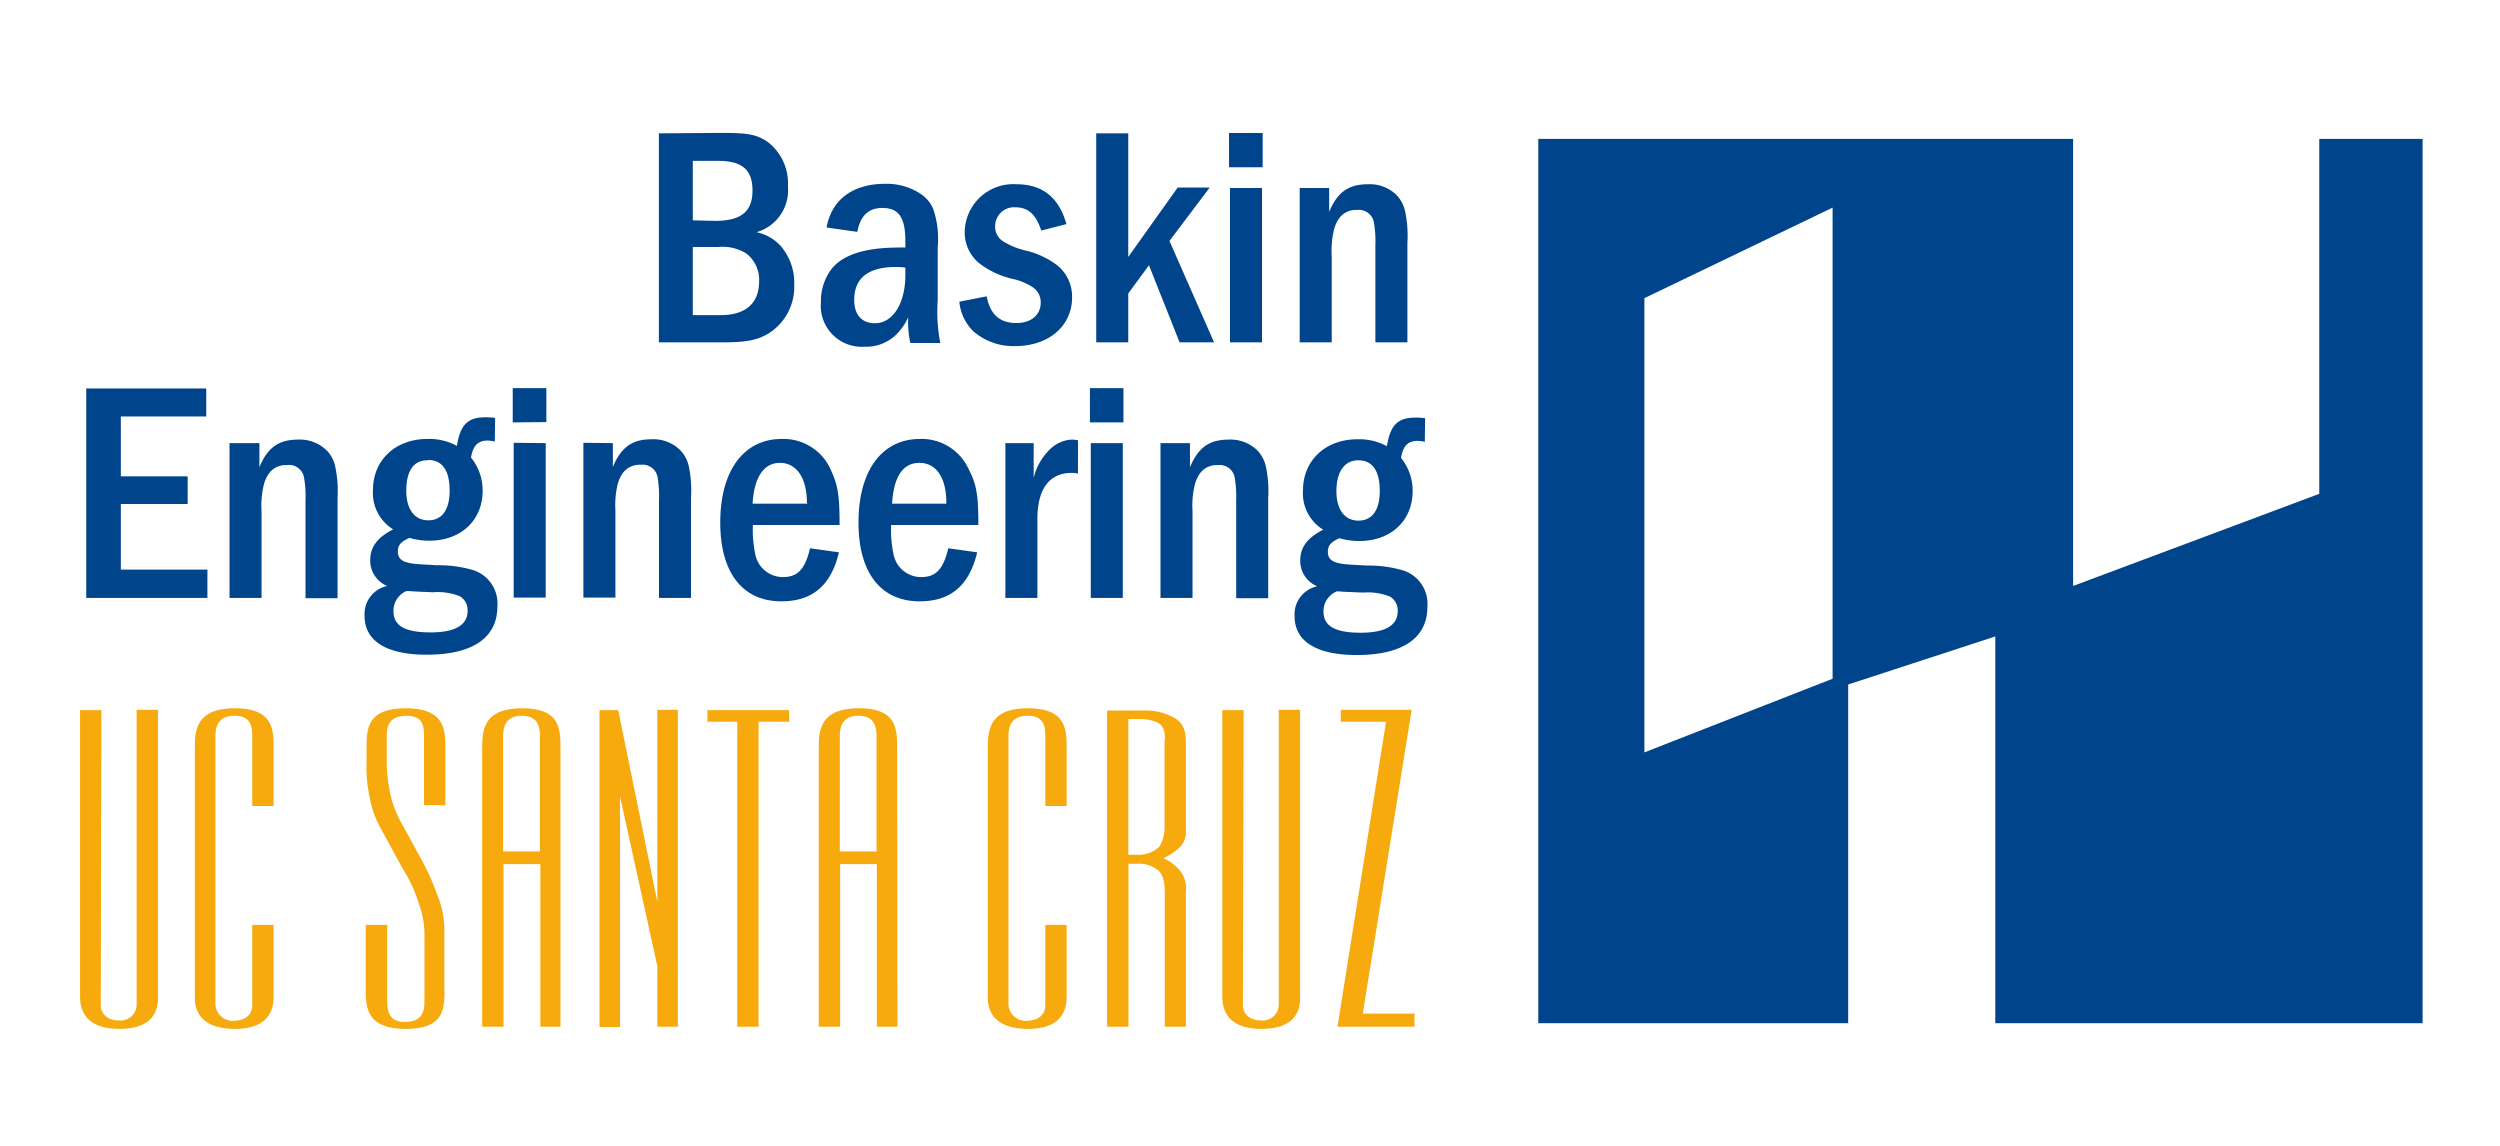 <svg id="310fb70c-568b-483f-b13c-360635c4afee" data-name="Layer 1" xmlns="http://www.w3.org/2000/svg" viewBox="0 0 234.19 107.35"><link xmlns="" type="text/css" id="dark-mode" rel="stylesheet" href=""/><style xmlns="" type="text/css" id="dark-mode-custom-style"/><defs><style>.\38 ec12752-2ba0-4ca7-944d-11d185f4a594{fill:#00458c;}.\38 77a5123-84a4-48d3-9ee2-80dac25b89fb{fill:#fff;}.\33 a16e34d-ada9-401c-adf3-ff13c7b2540e,.dbd4e3dd-e20c-4c13-a5cd-bb5636e6f032{fill:none;}.ffb88371-1c63-4eb8-b2e7-1cb47238fe3b{fill:#f6aa0d;}.dbd4e3dd-e20c-4c13-a5cd-bb5636e6f032{stroke:#fff;stroke-miterlimit:10;}</style></defs><title>baskin-logo-normal</title><polyline class="8ec12752-2ba0-4ca7-944d-11d185f4a594" points="144.1 13.01 226.94 13.01 226.94 95.85 144.1 95.85 144.1 13.01"/><polyline class="877a5123-84a4-48d3-9ee2-80dac25b89fb" points="194.2 12.35 194.2 54.89 217.26 46.26 217.26 12.47"/><polyline class="877a5123-84a4-48d3-9ee2-80dac25b89fb" points="154.04 27.93 154.04 70.48 171.67 63.58 171.67 19.45 154.04 27.93"/><polyline class="877a5123-84a4-48d3-9ee2-80dac25b89fb" points="173.13 64.12 186.91 59.62 186.91 96.2 173.13 96.2 173.13 64.12"/><rect class="3a16e34d-ada9-401c-adf3-ff13c7b2540e" x="136.16" y="6.1" width="97.53" height="94.97"/><path class="ffb88371-1c63-4eb8-b2e7-1cb47238fe3b" d="M184.79,151.11H192v-1.23h-4.84l4.58-28.46h-6.64v1.12h4.24ZM176,121.45h-2v26.86c0,1.64.91,3,3.66,3s3.63-1.29,3.63-2.89v-27h-2v27.63a1.5,1.5,0,0,1-1.66,1.47c-1.13,0-1.7-.67-1.7-1.44Zm-5.41,29.66V138.46a2.72,2.72,0,0,0-.75-2.2,5,5,0,0,0-1.35-.94,5.42,5.42,0,0,0,1.62-1.12,2,2,0,0,0,.48-1.43v-7.93c0-1,0-2-1-2.62a5.45,5.45,0,0,0-2.89-.73h-3.49v29.62h2V135.84h.87a2.72,2.72,0,0,1,1.79.53c.61.38.74,1.29.74,2.16v12.58Zm-2-26.86v7.93a3.64,3.64,0,0,1-.48,2.06,2.81,2.81,0,0,1-2,.76h-.91V122.29h1.18a4,4,0,0,1,1.44.28C168.5,122.85,168.63,123.41,168.63,124.25Zm-11.17,17.32v7.54c0,.77-.53,1.4-1.66,1.44a1.62,1.62,0,0,1-1.79-1.47V123.9c0-.91.26-1.92,1.79-1.92s1.66,1,1.66,1.92v6.53h2v-5.59c0-1.78-.22-3.56-3.62-3.56s-3.76,1.78-3.76,3.6v23.54c0,1.6,1,2.89,3.76,2.89s3.62-1.36,3.62-3v-6.74Zm-13.88-16.73c0-1.78-.18-3.56-3.58-3.56s-3.76,1.78-3.76,3.6v26.23h2V135.88h3.44v15.23h1.93Zm-5.37,9.85V123.9c0-.91.26-1.92,1.74-1.92s1.7,1,1.7,1.92v10.79Zm-4.76-13.24h-7.64v1.09h2.79v28.57h2V122.54h2.88Zm-16,0h-1.75v29.69h1.92V129.52l3.5,15.93v5.66h1.92V121.42h-1.92v18ZM112,124.84c0-1.78-.17-3.56-3.58-3.56s-3.75,1.78-3.75,3.6v26.23h2V135.88h3.45v15.23H112Zm-5.37,9.85V123.9c0-.91.26-1.92,1.75-1.92s1.7,1,1.7,1.92v10.79Zm-5.5,13.06v-5.62a8.87,8.87,0,0,0-.7-3.46A22,22,0,0,0,99,135.49l-1.83-3.35a10,10,0,0,1-1.14-3,14.76,14.76,0,0,1-.3-3.35V123.9c0-.87.17-1.89,1.79-1.92s1.7,1,1.7,1.92v6.46h2v-5.48c0-1.78-.22-3.6-3.71-3.6s-3.67,1.78-3.67,3.56v1.43a13.07,13.07,0,0,0,.27,3.25,9.39,9.39,0,0,0,1.13,3.15l1.92,3.52a14,14,0,0,1,1.62,3.53,8.14,8.14,0,0,1,.48,2.48v6.46c0,.87-.09,1.92-1.7,2s-1.79-1-1.79-2v-7.09H93.76v6.15c0,1.81.27,3.59,3.76,3.59S101.14,149.53,101.14,147.75Zm-18-6.18v7.54c0,.77-.53,1.4-1.66,1.44a1.62,1.62,0,0,1-1.79-1.47V123.9c0-.91.26-1.92,1.79-1.92s1.66,1,1.66,1.92v6.53h2v-5.59c0-1.78-.22-3.56-3.62-3.56s-3.76,1.78-3.76,3.6v23.54c0,1.6,1,2.89,3.76,2.89s3.62-1.36,3.62-3v-6.74ZM69,121.45H67v26.86c0,1.64.92,3,3.67,3s3.63-1.29,3.63-2.89v-27h-2v27.63a1.5,1.5,0,0,1-1.66,1.47c-1.13,0-1.7-.67-1.7-1.44Z" transform="translate(-59.5 -54.93)"/><path class="8ec12752-2ba0-4ca7-944d-11d185f4a594" d="M181.25,72.54V87h3V78.92a8.27,8.27,0,0,1,.21-2.47,3.19,3.19,0,0,1,.5-1.09,1.92,1.92,0,0,1,1.64-.76,1.43,1.43,0,0,1,1.62,1.29,10.11,10.11,0,0,1,.12,2V87h3V77.69a11,11,0,0,0-.21-2.94,3.2,3.2,0,0,0-.76-1.5,3.56,3.56,0,0,0-2.74-1.06c-1.79,0-2.85.73-3.62,2.59V72.54Zm-3.47-1.94V67.39h-3.15V70.6Zm-3.06,1.94V87h3V72.54Zm-12.53-5.12V87h3V82.42l1.94-2.64L170,87h3.23l-4.18-9.5,3.77-5h-3L165.19,79V67.42Zm-2.79,8.5c-.71-2.5-2.24-3.73-4.68-3.73a4.55,4.55,0,0,0-4.85,4.47,3.75,3.75,0,0,0,1.26,2.85,8,8,0,0,0,3.3,1.56,5.67,5.67,0,0,1,1.85.79,1.7,1.7,0,0,1,.71,1.42c0,1.14-.89,1.91-2.27,1.91-1.56,0-2.47-.8-2.79-2.5l-2.56.5A4.4,4.4,0,0,0,150.72,86a5.72,5.72,0,0,0,3.88,1.35c3.15,0,5.33-1.88,5.33-4.58a3.76,3.76,0,0,0-1.41-3,8,8,0,0,0-2.89-1.36,6.87,6.87,0,0,1-2.17-.88,1.59,1.59,0,0,1-.74-1.41,1.77,1.77,0,0,1,1.88-1.77c1.21,0,1.94.65,2.44,2.18ZM144.31,80v.71c0,2.65-1.18,4.5-2.85,4.5-1.24,0-1.94-.8-1.94-2.18,0-2.06,1.32-3.09,3.91-3.09A5.51,5.51,0,0,1,144.31,80Zm-4.5-3.35c.29-1.53,1.06-2.24,2.35-2.24,1.53,0,2.15.89,2.15,3.12v.59a5.85,5.85,0,0,0-.65,0c-3.14,0-5.2.68-6.26,2a5,5,0,0,0-1,3.12,3.84,3.84,0,0,0,4.06,4.17,4.06,4.06,0,0,0,3-1.14,5.53,5.53,0,0,0,1.12-1.62,8.82,8.82,0,0,0,.2,2.41h2.8a15.5,15.5,0,0,1-.24-4V78.1a8.6,8.6,0,0,0-.44-3.65A3.22,3.22,0,0,0,145.6,73a5.76,5.76,0,0,0-3.2-.85c-3,0-5,1.47-5.47,4.09ZM124.4,84.45V78.07h2.35a4.19,4.19,0,0,1,2.68.62,3.11,3.11,0,0,1,1.18,2.62c0,2-1.24,3.14-3.59,3.14Zm0-8.88V70h2.38c2.24,0,3.21.83,3.21,2.77s-1,2.85-3.53,2.85Zm-3.18-8.15V87h6c2.27,0,3.36-.23,4.44-.94a5.16,5.16,0,0,0,2.24-4.47,5.25,5.25,0,0,0-1.35-3.71,4.32,4.32,0,0,0-2.18-1.2,4.09,4.09,0,0,0,2.94-4.3,4.87,4.87,0,0,0-2-4.23c-1-.62-1.73-.77-4.18-.77Z" transform="translate(-59.5 -54.93)"/><path class="8ec12752-2ba0-4ca7-944d-11d185f4a594" d="M184.75,110.32c.88.06,1,.06,2.44.12a5.62,5.62,0,0,1,2.53.38,1.51,1.51,0,0,1,.71,1.38c0,1.32-1.18,2-3.45,2-2.44,0-3.5-.62-3.5-2A2,2,0,0,1,184.75,110.32Zm2-12.27c1.32,0,2,1,2,2.86s-.74,2.79-2,2.79-2.06-1-2.06-2.76S185.4,98.05,186.75,98.05ZM193,94.11a5.41,5.41,0,0,0-.91-.06c-1.64,0-2.35.68-2.67,2.68a5.39,5.39,0,0,0-2.77-.65c-3,0-5.09,2-5.09,4.77a4,4,0,0,0,1.89,3.7c-1.5.77-2.15,1.65-2.15,2.92a2.57,2.57,0,0,0,1.59,2.38,2.69,2.69,0,0,0-2.12,2.79c0,2.38,2.06,3.65,5.82,3.65,4.3,0,6.62-1.59,6.62-4.5a3.28,3.28,0,0,0-2.32-3.44,11.42,11.42,0,0,0-3.36-.44l-1.53-.09c-1.55-.09-2.11-.38-2.11-1.21,0-.59.29-.91,1.08-1.26a6.78,6.78,0,0,0,1.86.26c3,0,5-1.94,5-4.67a4.88,4.88,0,0,0-1.09-3.12c.2-1.12.64-1.59,1.56-1.59a3.44,3.44,0,0,1,.67.09Zm-24.79,2.33v14.5h3v-8.12a8.27,8.27,0,0,1,.21-2.47,3.11,3.11,0,0,1,.5-1.09,1.92,1.92,0,0,1,1.64-.76,1.43,1.43,0,0,1,1.62,1.29,10,10,0,0,1,.12,2v9.18h3v-9.36a11.06,11.06,0,0,0-.21-2.94,3.2,3.2,0,0,0-.76-1.5,3.6,3.6,0,0,0-2.74-1.06c-1.79,0-2.85.74-3.62,2.59V96.44Zm-3.47-1.94V91.29H161.6V94.5Zm-3.06,1.94v14.5h3V96.44Zm-8,0v14.5h3v-7.39c0-2.82,1.12-4.32,3.21-4.32.17,0,.29,0,.59.06V96.17a4.69,4.69,0,0,0-.56-.06,3.11,3.11,0,0,0-2.15,1,5.44,5.44,0,0,0-1.44,2.59V96.44Zm-5.53,5.67h-5.08c.14-2.5,1-3.82,2.55-3.82s2.53,1.32,2.53,3.76Zm3,2c0-3.06-.2-3.91-1.06-5.53a4.83,4.83,0,0,0-4.41-2.53c-3.59,0-5.76,3-5.76,7.83,0,4.7,2.09,7.38,5.73,7.38,2.92,0,4.65-1.5,5.39-4.59l-2.71-.38c-.47,2-1.18,2.7-2.56,2.7a2.64,2.64,0,0,1-2.59-2.26,10.49,10.49,0,0,1-.2-2.62Zm-16-2H130c.14-2.5,1.06-3.82,2.56-3.82s2.53,1.32,2.53,3.76Zm3,2c0-3.06-.2-3.91-1-5.53a4.84,4.84,0,0,0-4.42-2.53c-3.58,0-5.76,3-5.76,7.83,0,4.7,2.09,7.38,5.73,7.38,2.92,0,4.65-1.5,5.39-4.59l-2.71-.38c-.47,2-1.18,2.7-2.56,2.7a2.64,2.64,0,0,1-2.59-2.26,10.49,10.49,0,0,1-.2-2.62Zm-24-7.7v14.5h3v-8.12a8.72,8.72,0,0,1,.2-2.47,3.51,3.51,0,0,1,.5-1.09,1.94,1.94,0,0,1,1.65-.76,1.43,1.43,0,0,1,1.62,1.29,10.27,10.27,0,0,1,.11,2v9.18h3v-9.36a11.19,11.19,0,0,0-.2-2.94,3.13,3.13,0,0,0-.77-1.5,3.56,3.56,0,0,0-2.73-1.06c-1.8,0-2.85.74-3.62,2.59V96.44Zm-3.47-1.94V91.29h-3.15V94.5Zm-3.06,1.94v14.5h3V96.44Zm-10,13.88c.88.06,1,.06,2.44.12a5.62,5.62,0,0,1,2.53.38,1.51,1.51,0,0,1,.71,1.38c0,1.32-1.18,2-3.45,2-2.44,0-3.49-.62-3.49-2A2,2,0,0,1,97.52,110.32Zm2-12.27c1.32,0,2,1,2,2.86s-.74,2.79-2,2.79-2.06-1-2.06-2.76S98.17,98.05,99.52,98.05Zm6.26-3.94a5.41,5.41,0,0,0-.91-.06c-1.64,0-2.35.68-2.67,2.68a5.39,5.39,0,0,0-2.77-.65c-3,0-5.09,2-5.09,4.77a4,4,0,0,0,1.89,3.7c-1.5.77-2.15,1.65-2.15,2.92a2.57,2.57,0,0,0,1.59,2.38,2.69,2.69,0,0,0-2.12,2.79c0,2.38,2.06,3.65,5.82,3.65,4.3,0,6.62-1.59,6.62-4.5a3.28,3.28,0,0,0-2.32-3.44,11.42,11.42,0,0,0-3.36-.44l-1.53-.09c-1.55-.09-2.11-.38-2.11-1.21,0-.59.29-.91,1.08-1.26a6.78,6.78,0,0,0,1.86.26c3,0,5-1.94,5-4.67a4.88,4.88,0,0,0-1.09-3.12c.2-1.12.65-1.59,1.56-1.59a3.44,3.44,0,0,1,.67.09ZM81,96.44v14.5h3v-8.12a8.27,8.27,0,0,1,.21-2.47,3.11,3.11,0,0,1,.5-1.09,1.92,1.92,0,0,1,1.64-.76A1.43,1.43,0,0,1,88,99.79a10,10,0,0,1,.12,2v9.18h3v-9.36a11.06,11.06,0,0,0-.21-2.94,3.11,3.11,0,0,0-.76-1.5,3.6,3.6,0,0,0-2.74-1.06c-1.79,0-2.85.74-3.61,2.59V96.44ZM67.58,91.32v19.62H78.93v-2.65H70.82v-6.15h6.26V99.55H70.82V93.94h8V91.32Z" transform="translate(-59.5 -54.93)"/><rect class="3a16e34d-ada9-401c-adf3-ff13c7b2540e" x="7.5" y="6.1" width="226.19" height="94.97"/><rect class="dbd4e3dd-e20c-4c13-a5cd-bb5636e6f032" x="0.5" y="0.5" width="233.19" height="106.35"/></svg>